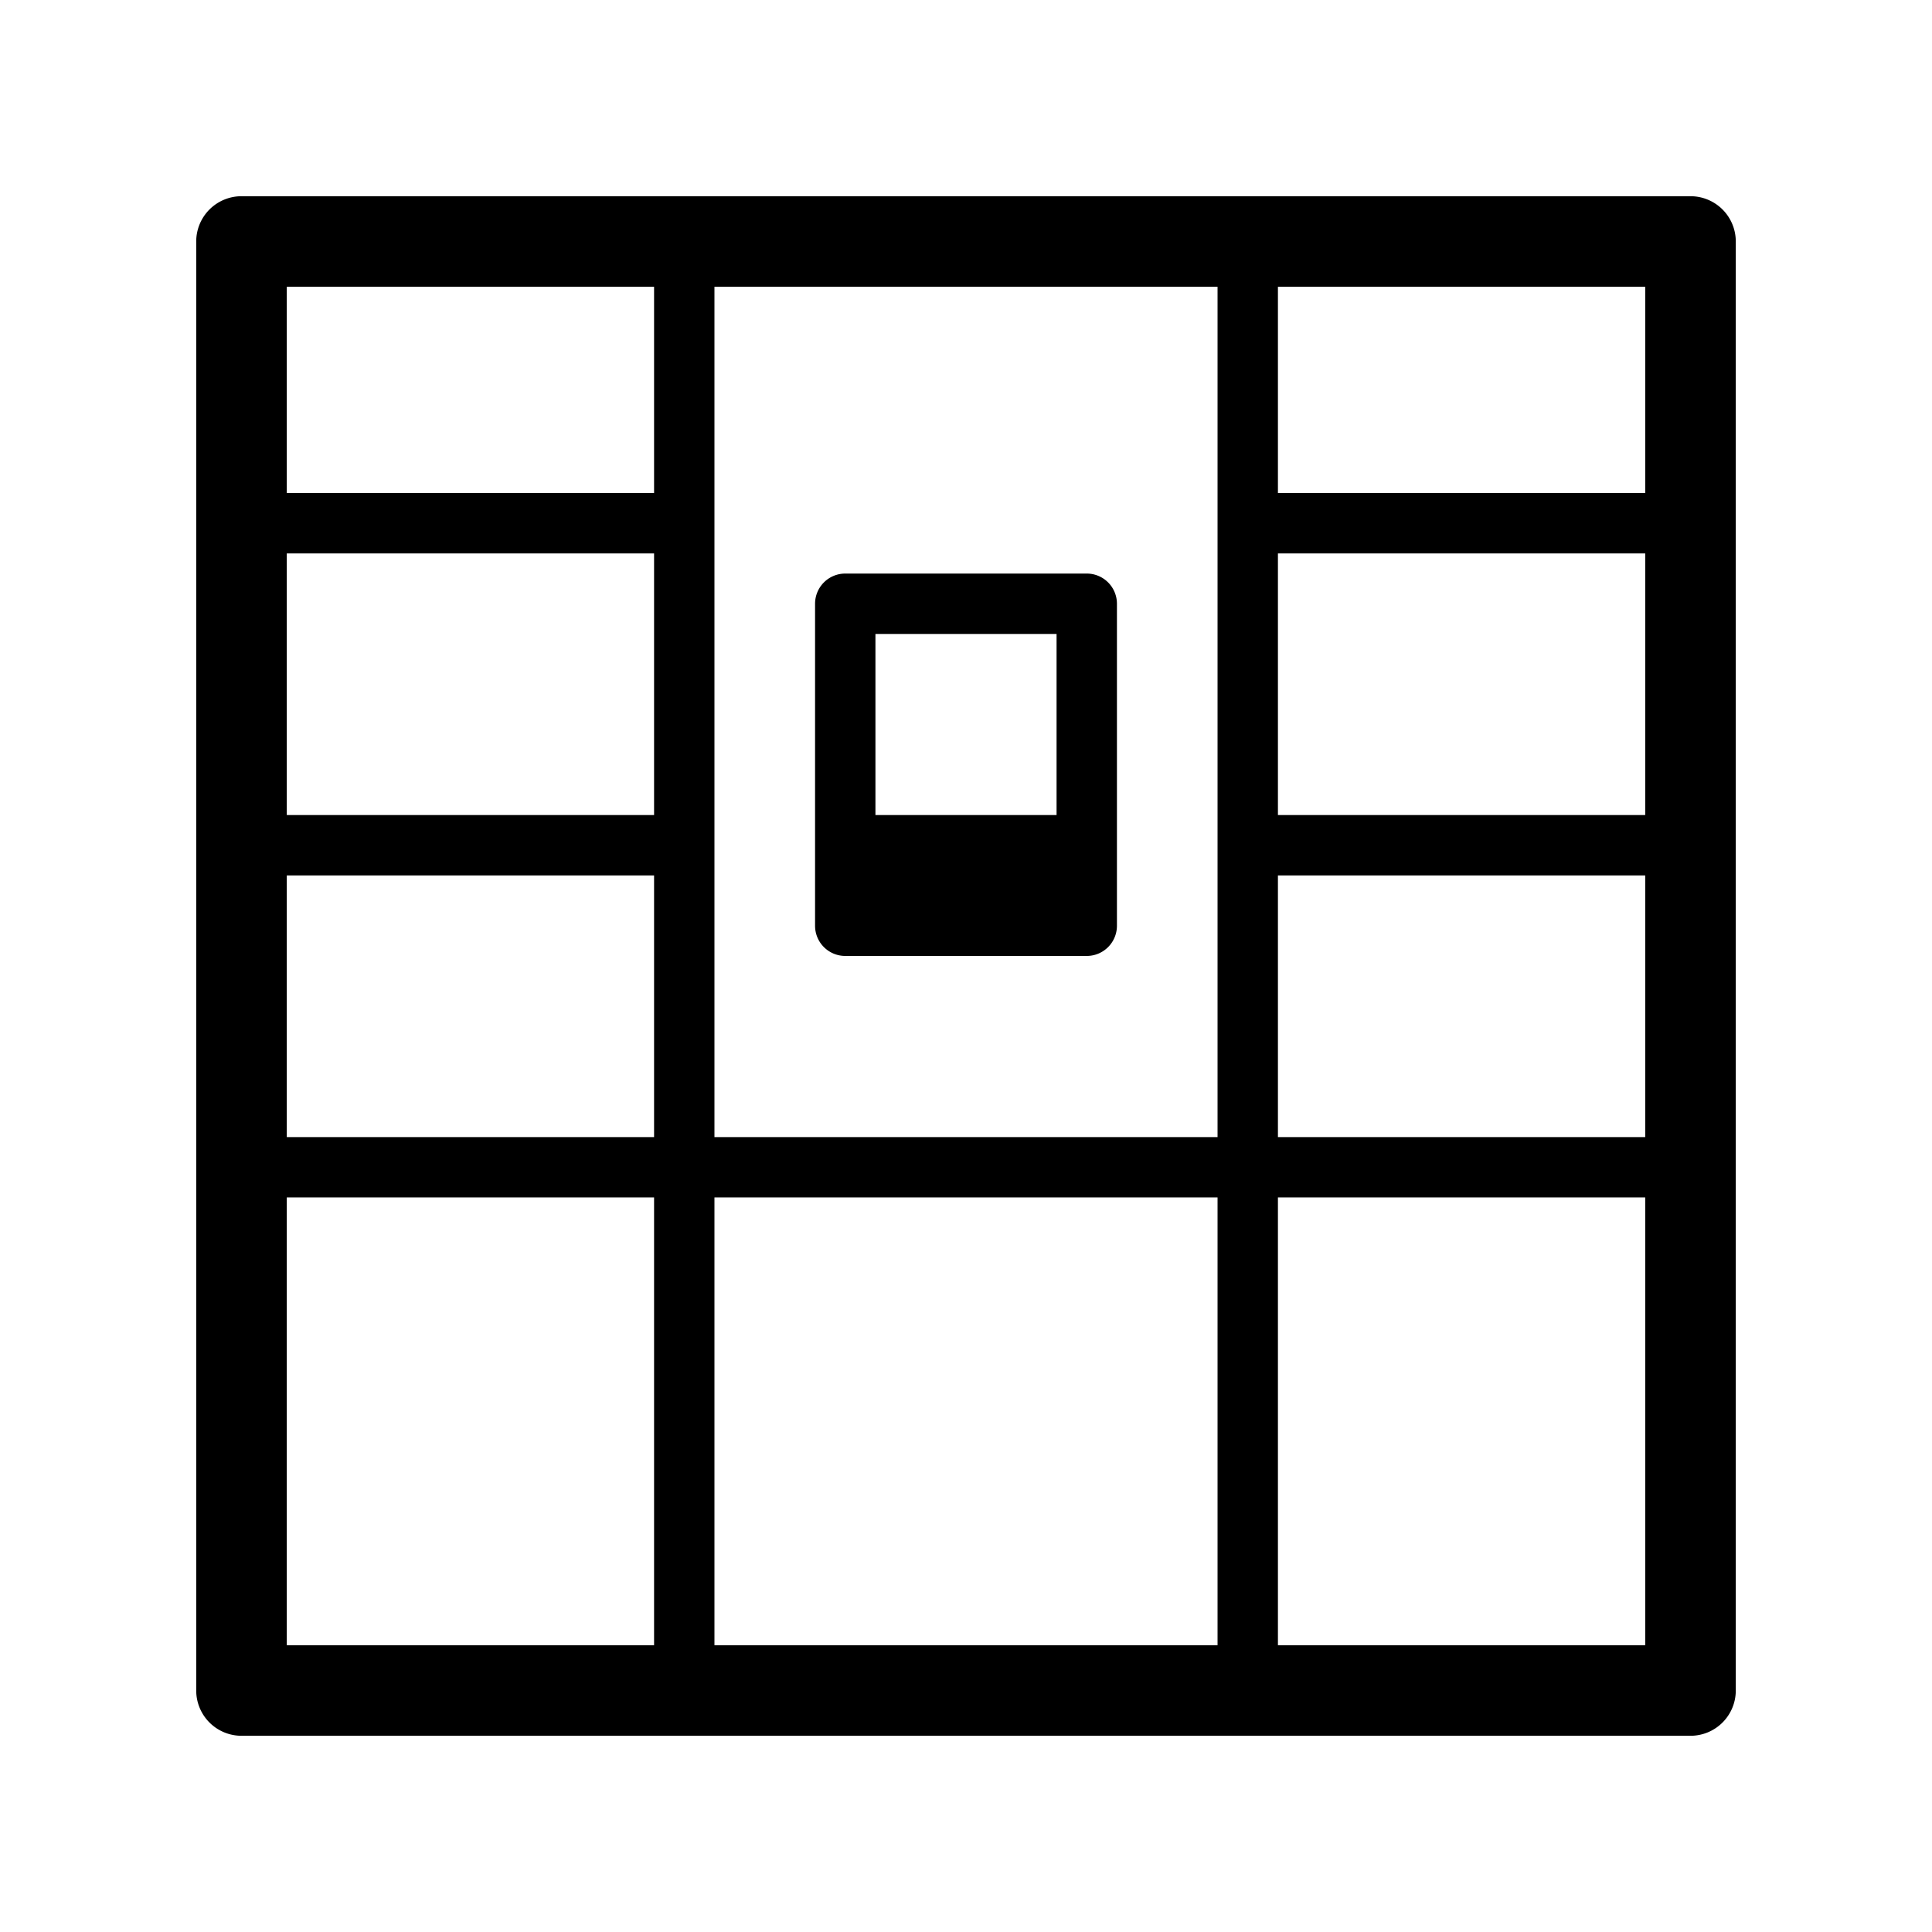<svg xmlns="http://www.w3.org/2000/svg" viewBox="0 0 64 64">
  <path fill-rule="evenodd" d="M8 6.5A1.5 1.5 0 0 0 6.5 8v48A1.5 1.5 0 0 0 8 57.5h48a1.5 1.5 0 0 0 1.5-1.5V8A1.5 1.5 0 0 0 56 6.5H8Zm1.5 9.833V9.5h12.167v6.833H9.5Zm0 2V27h12.167v-8.667H9.5ZM9.5 29v8.667h12.167V29H9.5Zm0 10.667V54.5h12.167V39.667H9.5ZM23.667 54.5h16.666V39.667H23.667V54.5Zm18.666 0H54.5V39.667H42.333V54.5ZM54.5 37.667V29H42.333v8.667H54.5ZM54.5 27v-8.667H42.333V27H54.5Zm0-10.667V9.5H42.333v6.833H54.5ZM40.333 9.5H23.667v28.167h16.666V9.5ZM27 20a1 1 0 0 1 1-1h8a1 1 0 0 1 1 1v10.667a1 1 0 0 1-1 1h-8a1 1 0 0 1-1-1V20Zm2 1v6h6v-6h-6Z"/>
</svg>
